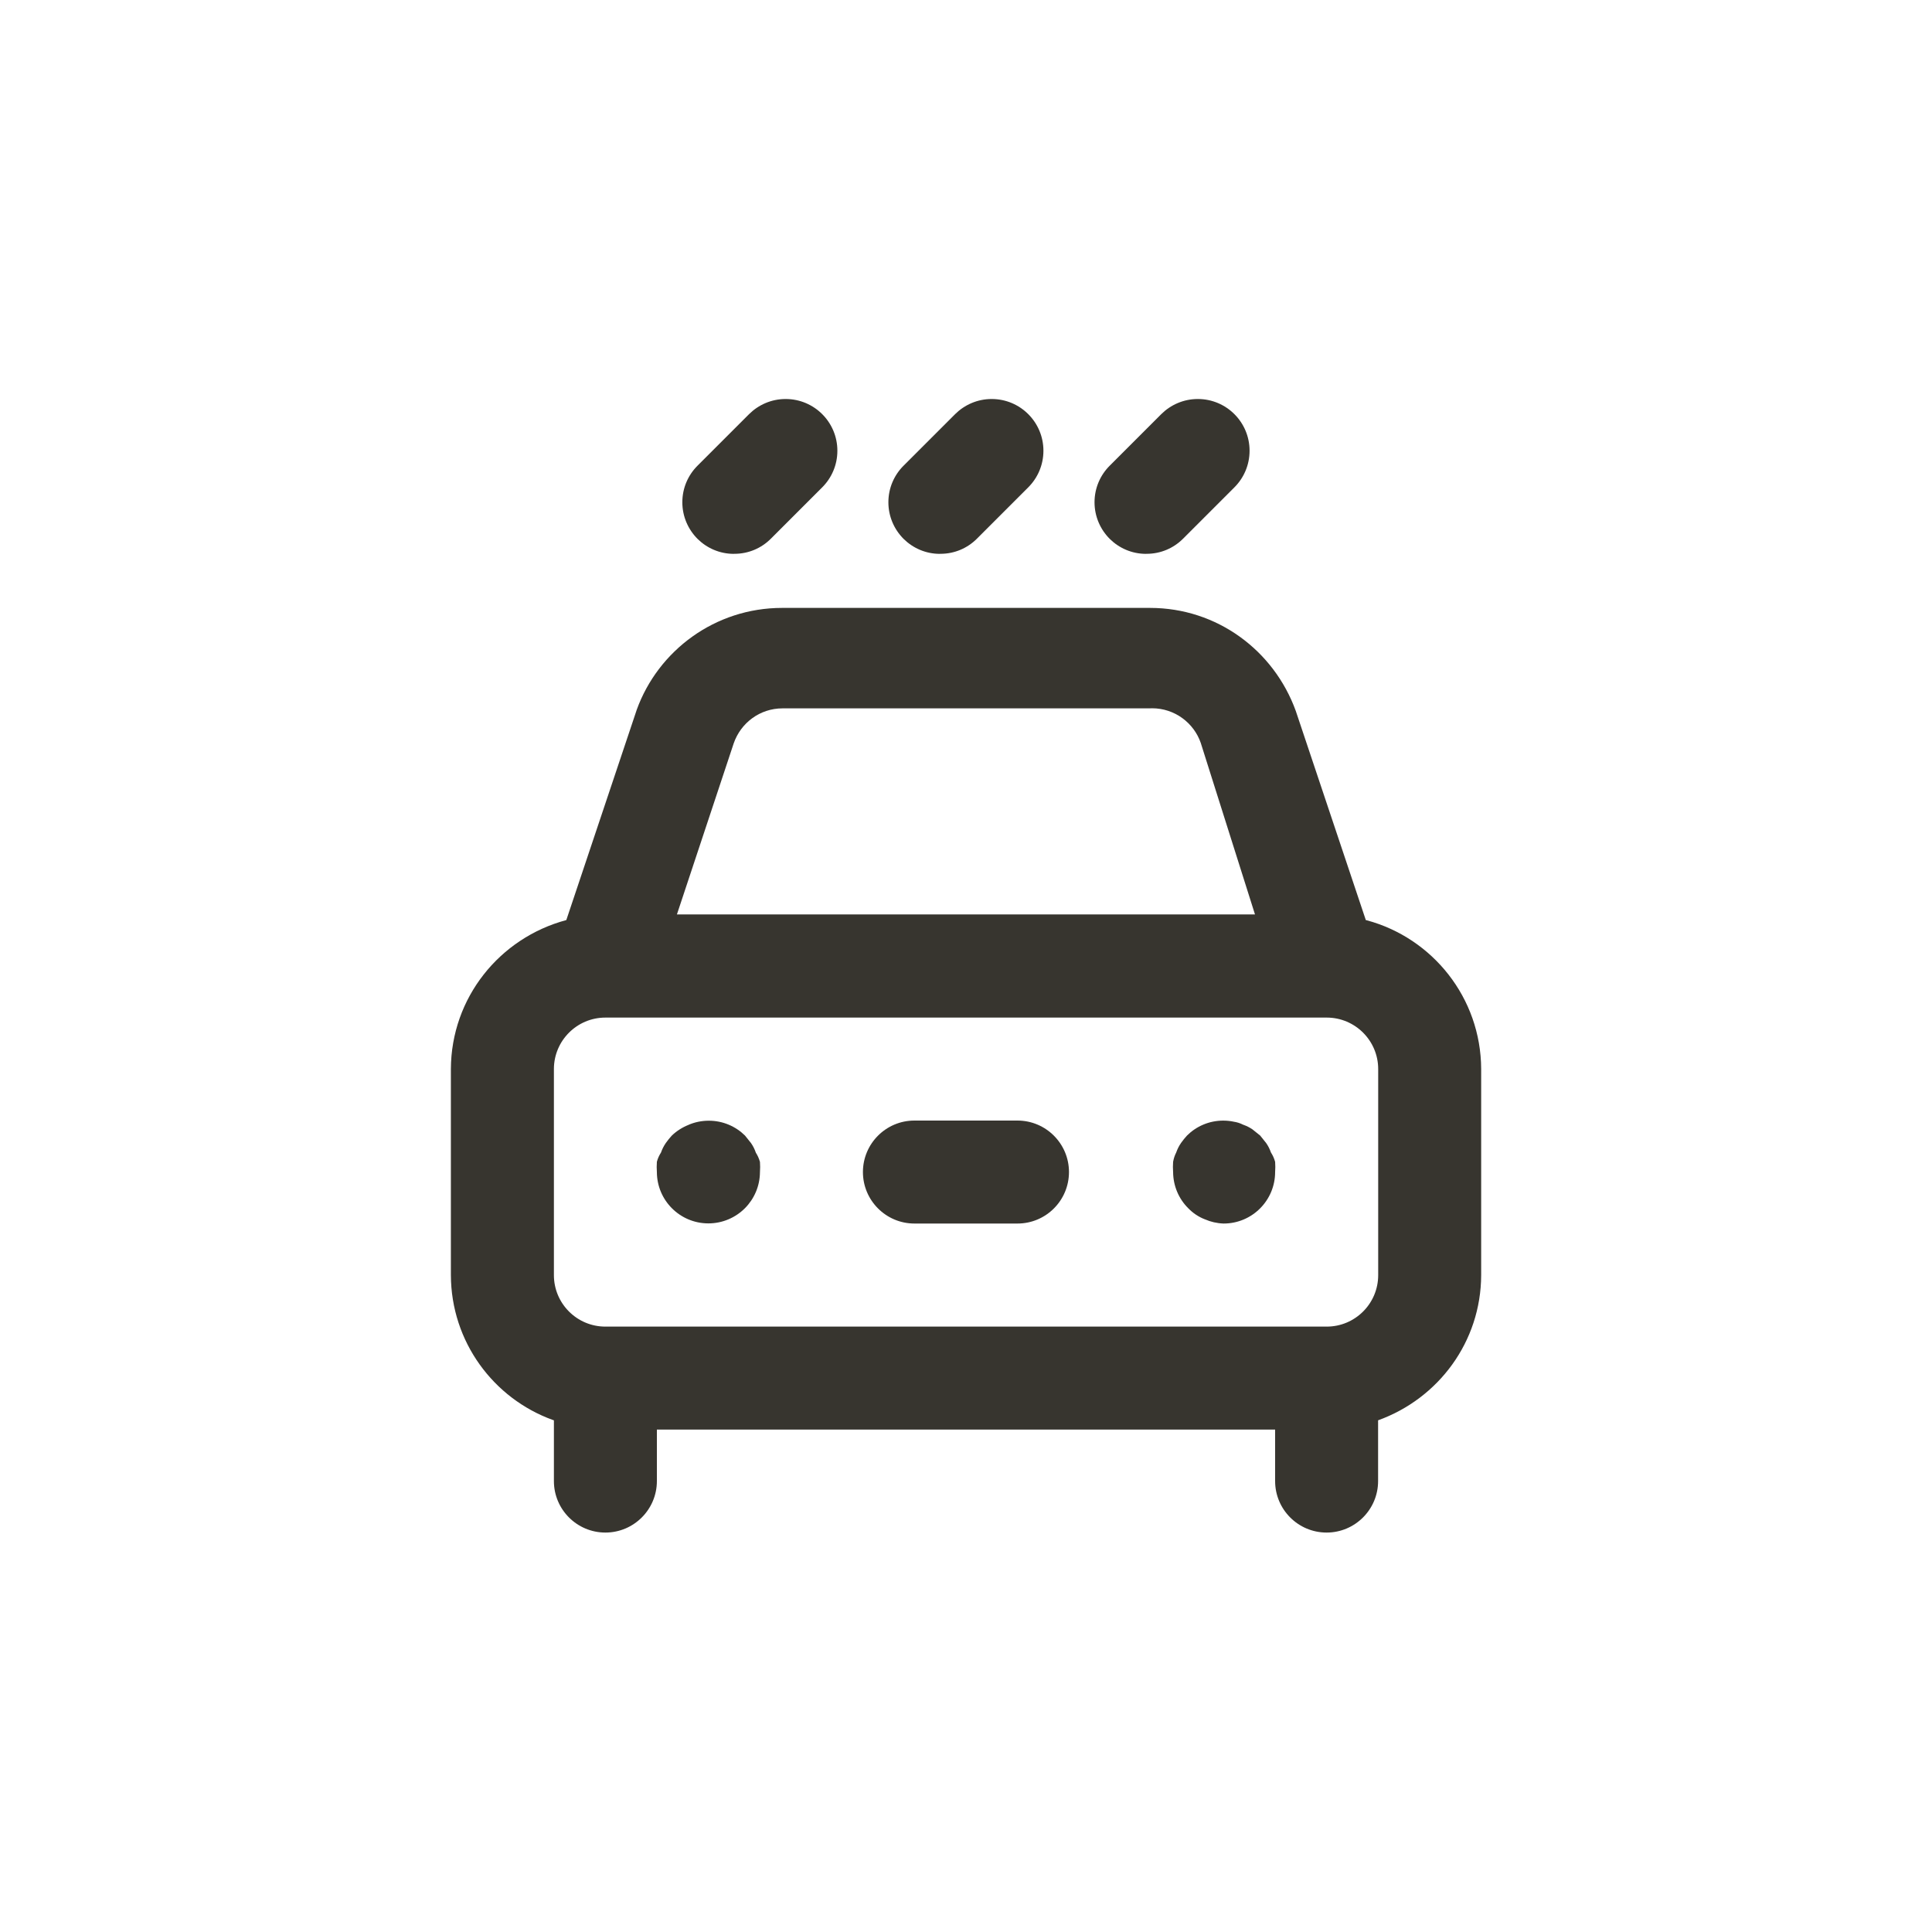 <!-- Generated by IcoMoon.io -->
<svg version="1.1" xmlns="http://www.w3.org/2000/svg" width="40" height="40" viewBox="0 0 40 40">
<title>ul-car-wash</title>
<path fill="#37352f" d="M15.2 11.466c0.002 0 0.004 0 0.006 0 0.293 0 0.558-0.118 0.751-0.31l1.066-1.066c0.194-0.194 0.314-0.462 0.314-0.758 0-0.591-0.479-1.071-1.071-1.071-0.296 0-0.563 0.12-0.758 0.314l-1.066 1.066c-0.195 0.194-0.315 0.462-0.315 0.758s0.121 0.564 0.315 0.758v0c0.193 0.191 0.458 0.31 0.751 0.31 0.002 0 0.004 0 0.006 0v0zM19.466 11.466c0.002 0 0.004 0 0.006 0 0.293 0 0.558-0.118 0.751-0.31l1.066-1.066c0.194-0.194 0.314-0.462 0.314-0.758 0-0.591-0.479-1.071-1.071-1.071-0.296 0-0.563 0.12-0.758 0.314l-1.066 1.066c-0.195 0.194-0.315 0.462-0.315 0.758s0.121 0.564 0.315 0.758v0c0.193 0.191 0.458 0.31 0.751 0.31 0.002 0 0.004 0 0.006 0v0zM23.734 11.466c0.002 0 0.004 0 0.006 0 0.293 0 0.558-0.118 0.751-0.31l1.066-1.066c0.194-0.194 0.314-0.462 0.314-0.758 0-0.591-0.479-1.071-1.071-1.071-0.296 0-0.563 0.12-0.758 0.314l-1.066 1.066c-0.195 0.194-0.315 0.462-0.315 0.758s0.121 0.564 0.315 0.758v0c0.193 0.191 0.458 0.31 0.751 0.31 0.002 0 0.004 0 0.006 0v0zM26.314 23.862c-0.026-0.074-0.058-0.137-0.098-0.194l0.002 0.002-0.128-0.16-0.16-0.128c-0.055-0.038-0.118-0.070-0.186-0.094l-0.006-0.002c-0.058-0.030-0.127-0.053-0.199-0.063l-0.003-0.001c-0.063-0.013-0.135-0.021-0.21-0.021-0.293 0-0.558 0.118-0.75 0.309v0c-0.044 0.048-0.086 0.1-0.125 0.155l-0.003 0.005c-0.038 0.055-0.070 0.118-0.094 0.186l-0.002 0.006c-0.029 0.055-0.051 0.12-0.063 0.188l-0.001 0.004c-0.002 0.032-0.004 0.069-0.004 0.106s0.002 0.074 0.004 0.111v-0.005c0.002 0.291 0.119 0.555 0.31 0.746v0c0.097 0.101 0.214 0.181 0.346 0.232l0.006 0.002c0.113 0.050 0.244 0.081 0.382 0.086h0.002c0.589 0 1.066-0.478 1.066-1.066v0c0.002-0.032 0.004-0.069 0.004-0.106s-0.002-0.074-0.004-0.111v0.005c-0.020-0.073-0.050-0.137-0.087-0.194l0.002 0.002zM28.278 19.050l-1.45-4.33c-0.453-1.254-1.632-2.134-3.017-2.134-0.004 0-0.009 0-0.013 0h-7.594c-0.004 0-0.008 0-0.012 0-1.385 0-2.565 0.88-3.010 2.111l-0.007 0.022-1.45 4.33c-1.382 0.37-2.383 1.609-2.39 3.082v4.267c0.004 1.382 0.882 2.557 2.111 3.001l0.022 0.007v1.258c0 0.589 0.478 1.066 1.066 1.066s1.066-0.478 1.066-1.066v0-1.066h12.8v1.066c0 0.589 0.478 1.066 1.066 1.066s1.066-0.478 1.066-1.066v0-1.258c1.25-0.451 2.13-1.626 2.134-3.007v-4.267c-0.006-1.474-1.008-2.712-2.367-3.078l-0.022-0.005zM15.19 15.392c0.146-0.426 0.544-0.726 1.010-0.726 0.001 0 0.002 0 0.003 0h7.594c0.017-0.001 0.036-0.002 0.055-0.002 0.467 0 0.865 0.301 1.009 0.719l0.002 0.007 1.12 3.542h-11.968zM28.534 26.4c0 0.589-0.478 1.066-1.066 1.066v0h-14.934c-0.589 0-1.066-0.478-1.066-1.066v0-4.266c0-0.589 0.478-1.066 1.066-1.066v0h14.934c0.589 0 1.066 0.478 1.066 1.066v0zM21.066 23.2h-2.134c-0.589 0-1.066 0.478-1.066 1.066s0.478 1.066 1.066 1.066v0h2.134c0.589 0 1.066-0.478 1.066-1.066s-0.478-1.066-1.066-1.066v0zM15.648 23.862c-0.026-0.074-0.058-0.137-0.098-0.194l0.002 0.002-0.128-0.16c-0.193-0.19-0.457-0.307-0.749-0.307-0.15 0-0.291 0.030-0.421 0.086l0.007-0.002c-0.137 0.054-0.254 0.13-0.352 0.224v0c-0.044 0.048-0.086 0.1-0.125 0.155l-0.003 0.005c-0.038 0.055-0.070 0.118-0.094 0.186l-0.002 0.006c-0.036 0.055-0.066 0.119-0.084 0.187l-0.001 0.005c-0.002 0.032-0.004 0.069-0.004 0.106s0.002 0.074 0.004 0.111v-0.005c0.002 0.587 0.479 1.062 1.066 1.062 0.296 0 0.564-0.121 0.758-0.315v0c0.19-0.192 0.308-0.455 0.31-0.746v0c0.002-0.032 0.004-0.069 0.004-0.106s-0.002-0.074-0.004-0.111v0.005c-0.020-0.073-0.050-0.137-0.087-0.194l0.002 0.002z"></path>
</svg>
